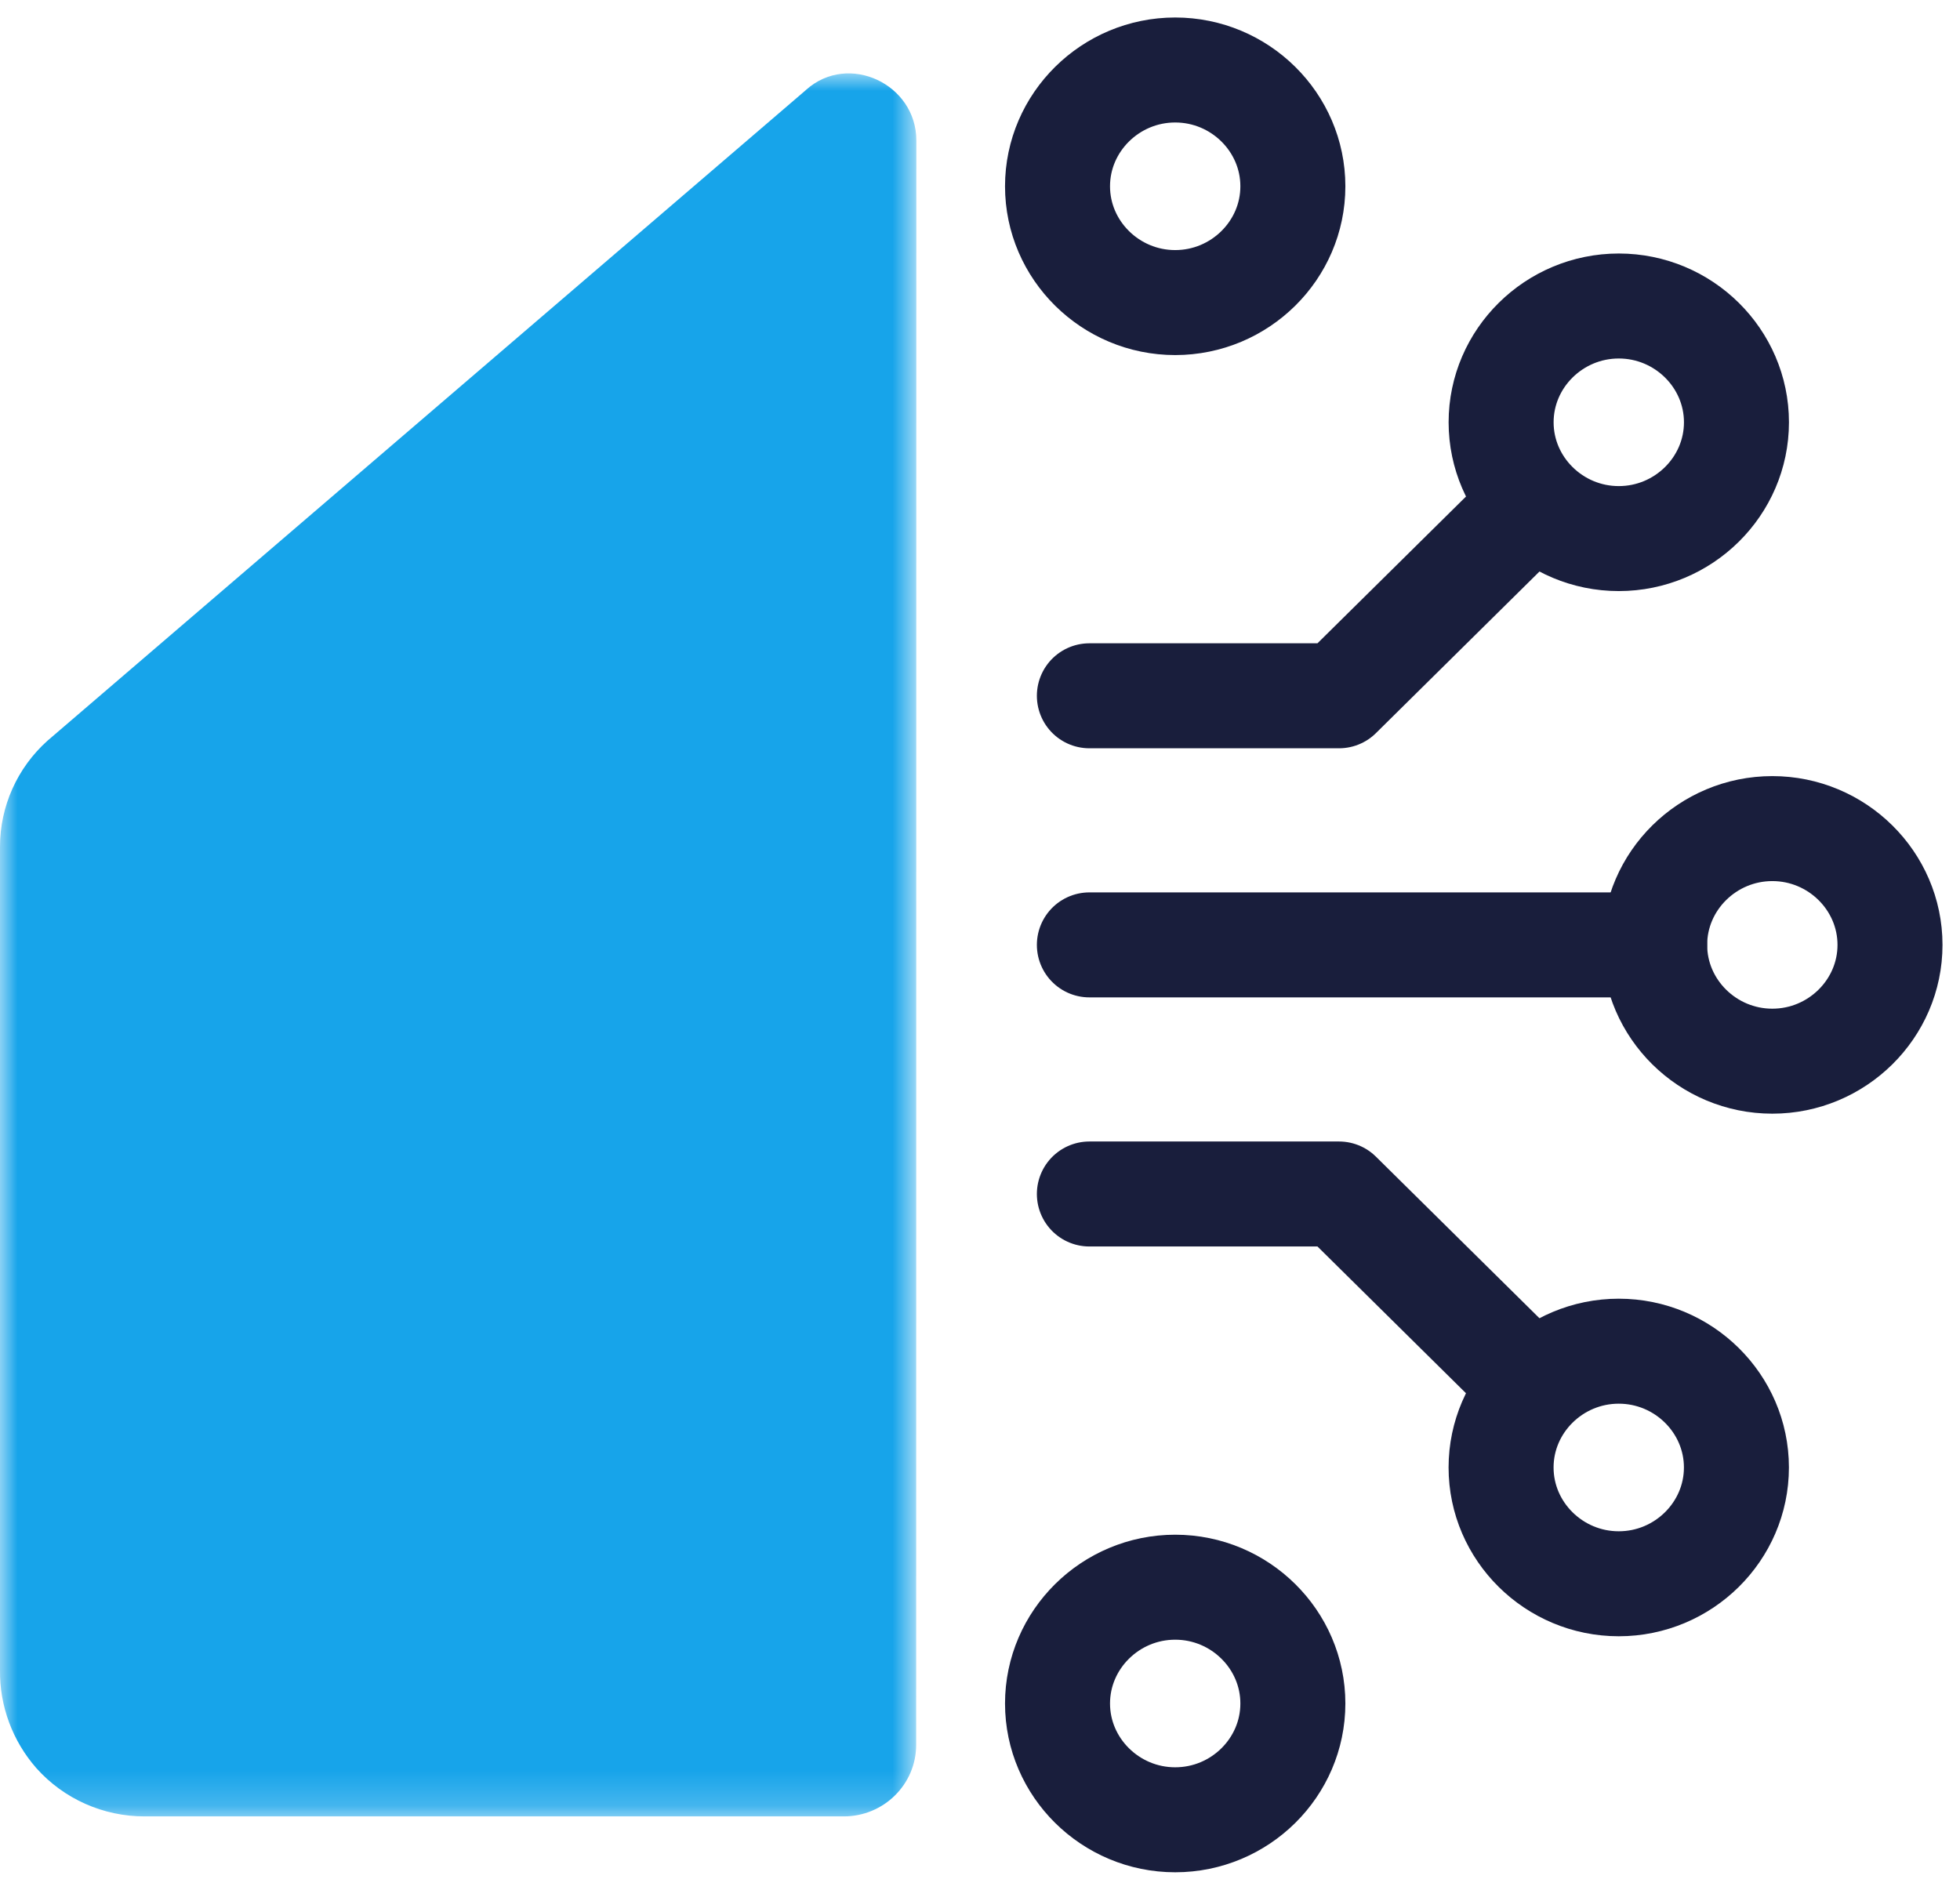 <svg xmlns="http://www.w3.org/2000/svg" width="56" height="54">
  <mask id="a" fill="#fff">
    <path fill-rule="evenodd" d="M0 0h26.181v49.806H0z"/>
  </mask>
  <g fill="none" fill-rule="evenodd">
    <path fill="#17a4ea" d="M26.181 1.914c0-1.607-1.936-2.524-3.144-1.449-.009.008-.018.016-.026.024L1.354 19.071c-.862.775-1.353 1.873-1.354 3.025v23.529c-.012 1.027.357 2.023 1.037 2.8.784.881 1.914 1.384 3.1 1.381H24.108c1.142 0 2.068-.915 2.068-2.044z" mask="url(#a)" transform="translate(0 2.097)"/>
    <g stroke="#191e3c" stroke-width="3">
      <path d="M33.577 2c1.849 0 3.362 1.495 3.362 3.323s-1.513 3.323-3.362 3.323-3.362-1.495-3.362-3.323S31.728 2 33.577 2zm-3.362 46.677c0-1.828 1.513-3.323 3.362-3.323 1.849 0 3.362 1.495 3.362 3.323S35.427 52 33.577 52c-1.849 0-3.362-1.495-3.362-3.323zm12.673-6.744c0-1.828 1.513-3.323 3.362-3.323s3.362 1.495 3.362 3.323-1.513 3.323-3.362 3.323-3.362-1.495-3.362-3.323z"/>
      <path stroke-linecap="round" stroke-linejoin="round" d="M31.125 34.118h7.133l5.45 5.386"/>
      <path d="M46.251 8.744c1.849 0 3.362 1.495 3.362 3.323 0 1.828-1.513 3.323-3.362 3.323-1.849 0-3.362-1.495-3.362-3.323 0-1.828 1.513-3.323 3.362-3.323z"/>
      <path stroke-linecap="round" stroke-linejoin="round" d="M31.125 19.882h7.133l5.45-5.386"/>
      <path d="M50.638 23.677C52.487 23.677 54 25.172 54 27s-1.513 3.323-3.362 3.323-3.362-1.495-3.362-3.323 1.513-3.323 3.362-3.323z"/>
      <path stroke-linecap="round" stroke-linejoin="round" d="M31.125 27h16.15"/>
    </g>
  </g>
</svg>
